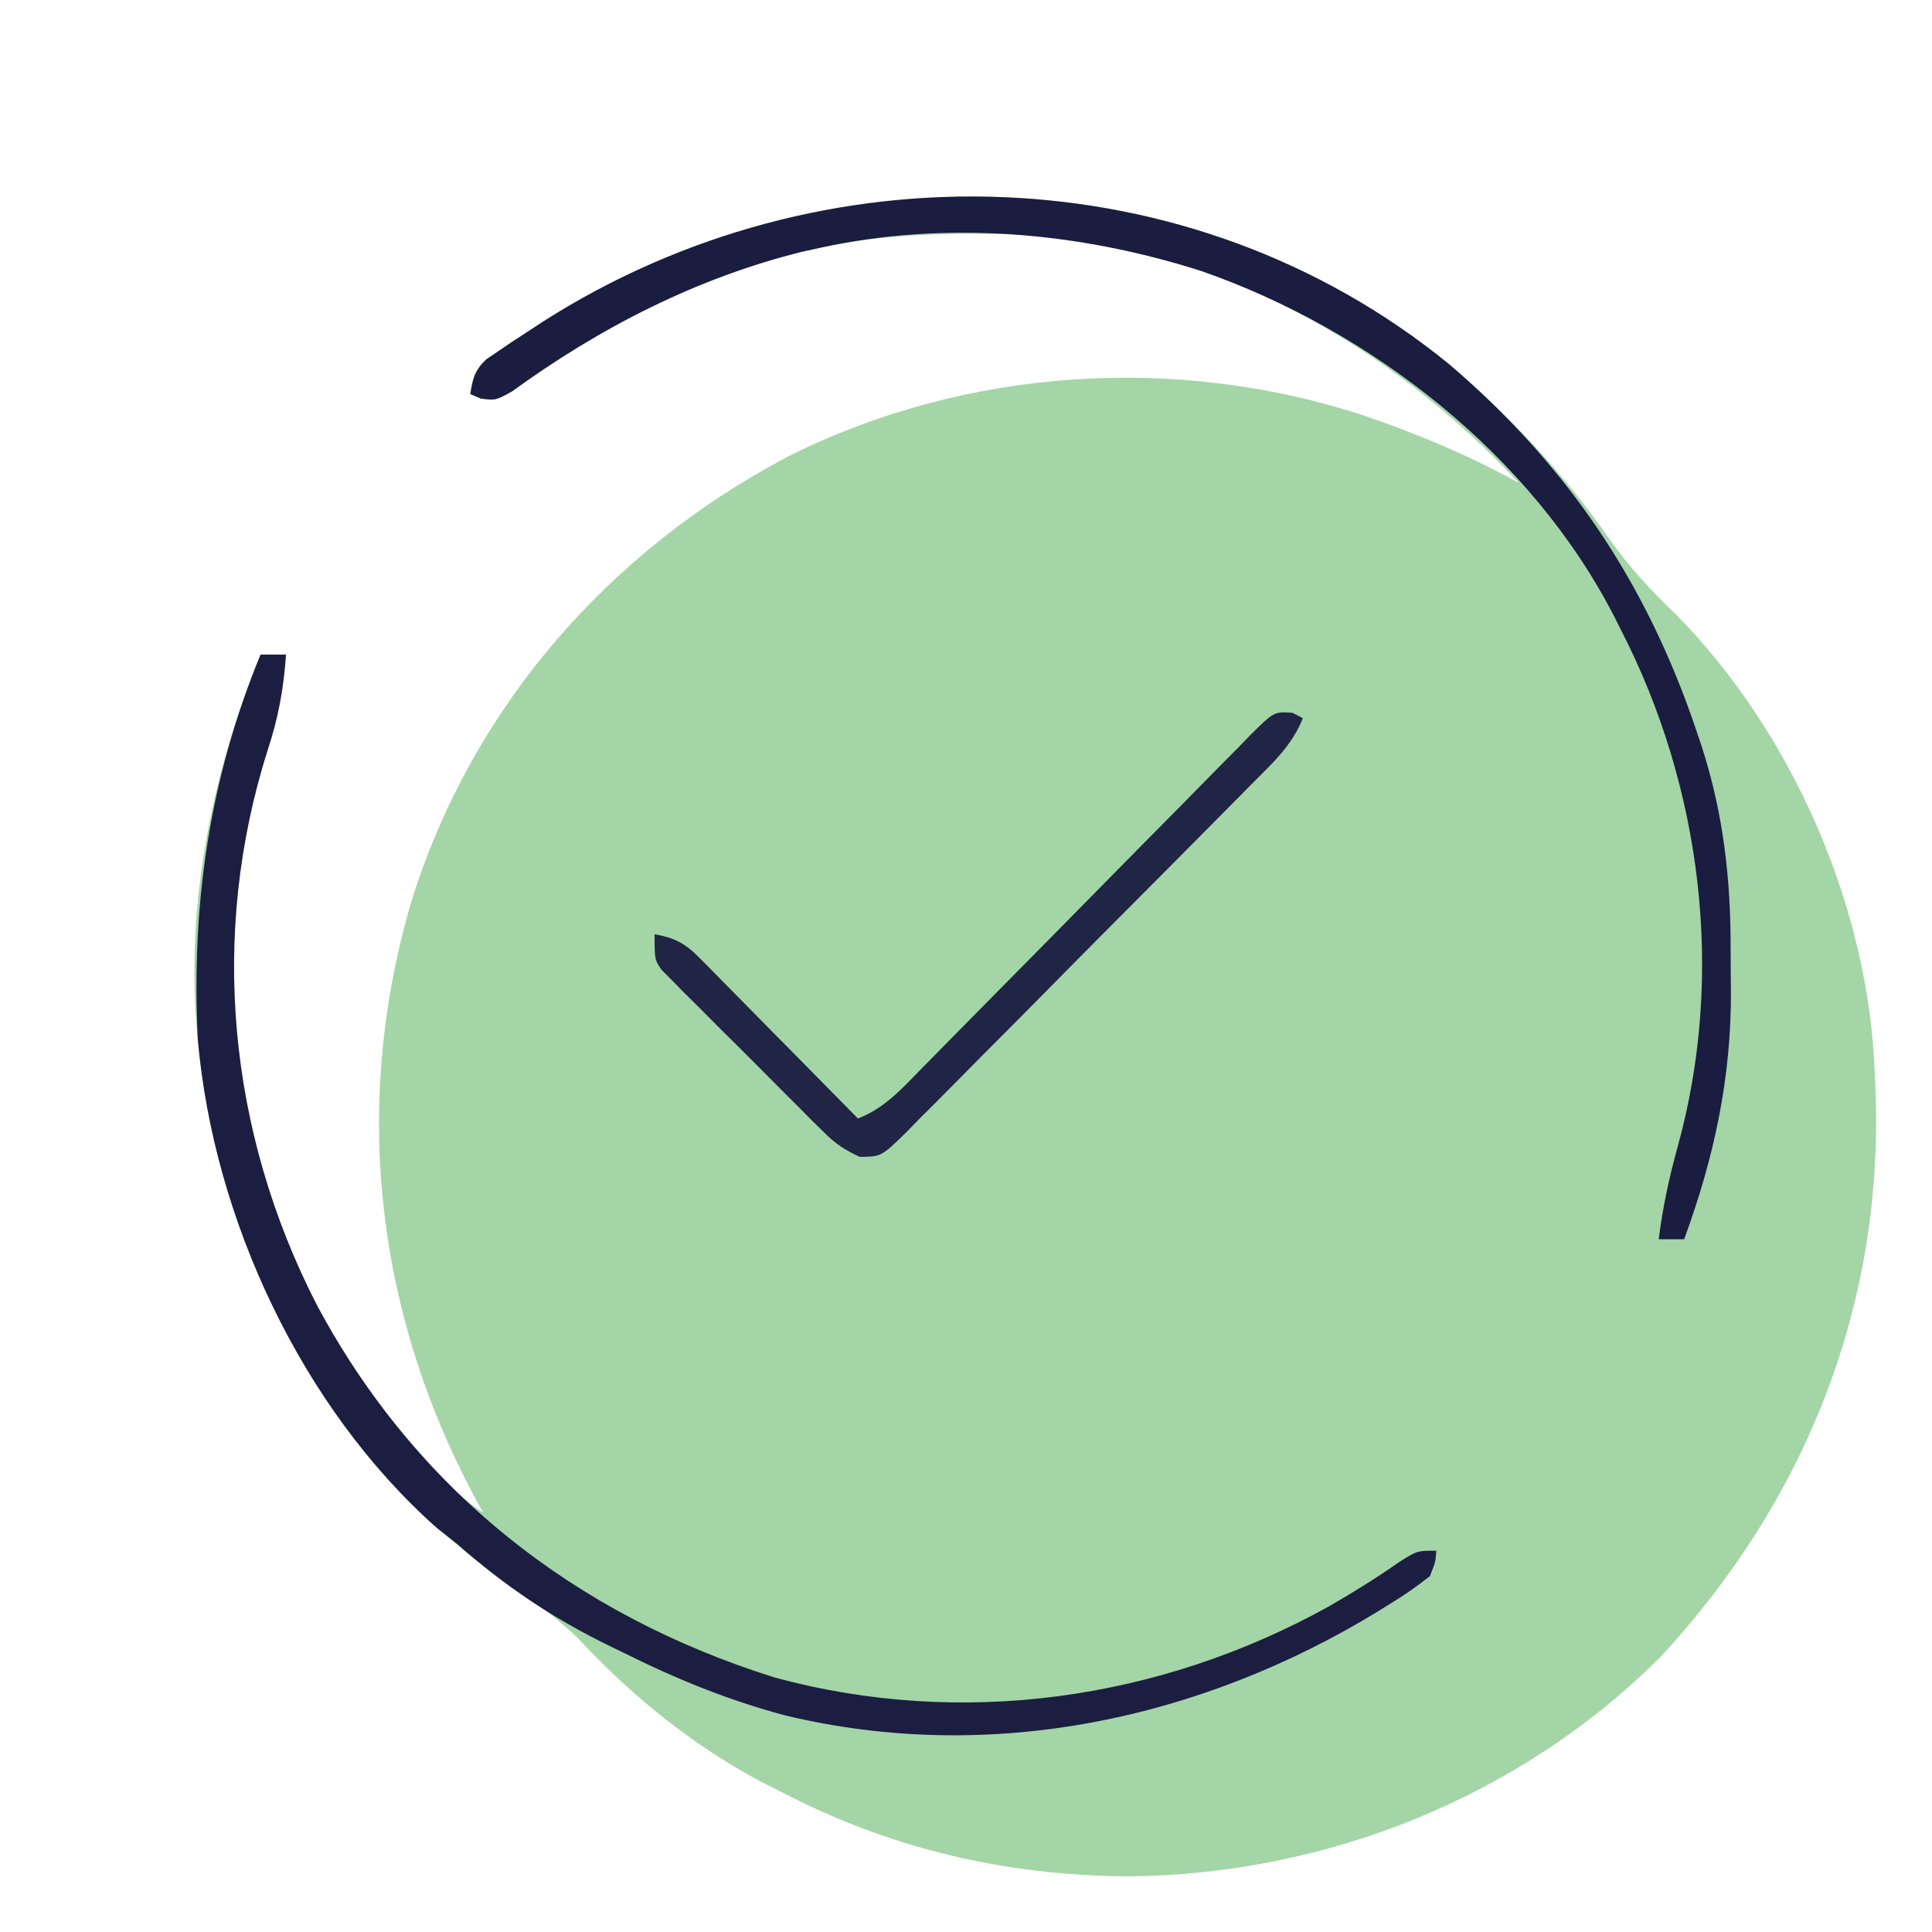 <?xml version="1.0" encoding="UTF-8"?>
<svg version="1.1" xmlns="http://www.w3.org/2000/svg" width="304" height="304">
<path d="M0 0 C9.586 8.185 17.976 17.157 25.192 27.485 C28.306 31.923 31.741 35.604 35.67 39.35 C53.985 57.982 66.009 85.446 66.924 111.643 C67.001 113.481 67.001 113.481 67.08 115.357 C68.037 148.679 55.826 178.906 33.287 203.275 C11.159 225.44 -19.348 237.607 -50.514 237.893 C-69.915 237.737 -87.826 233.587 -105.076 224.643 C-106.205 224.069 -107.335 223.495 -108.498 222.904 C-119.129 217.199 -128.296 209.796 -136.576 201.018 C-140.234 197.201 -144.565 194.357 -148.877 191.338 C-175.973 172.304 -190.83 142.337 -196.479 110.365 C-199.547 88.468 -195.425 65.918 -187.076 45.643 C-185.756 45.643 -184.436 45.643 -183.076 45.643 C-183.437 50.962 -184.281 55.574 -185.951 60.643 C-195.183 89.687 -192.172 120.763 -178.293 147.845 C-171.964 159.706 -163.466 173.05 -152.076 180.643 C-152.584 179.708 -153.092 178.773 -153.615 177.811 C-169.133 148.504 -172.709 115.814 -163.177 83.927 C-153.507 53.517 -132.071 29.2 -103.959 14.41 C-76.057 0.486 -42.922 -1.669 -13.387 8.054 C-4.939 10.955 3.103 14.303 10.924 18.643 C-9.215 -3.003 -37.247 -19.036 -67.389 -20.467 C-78.08 -20.715 -88.586 -20.661 -99.076 -18.357 C-100.414 -18.065 -100.414 -18.065 -101.779 -17.768 C-118.415 -13.657 -133.72 -5.798 -147.518 4.236 C-150.076 5.643 -150.076 5.643 -152.416 5.361 C-152.964 5.124 -153.512 4.887 -154.076 4.643 C-153.696 2.221 -153.384 0.94 -151.596 -0.786 C-150.962 -1.217 -150.327 -1.648 -149.674 -2.092 C-148.957 -2.58 -148.241 -3.068 -147.503 -3.57 C-146.723 -4.078 -145.942 -4.585 -145.139 -5.107 C-144.335 -5.635 -143.531 -6.163 -142.702 -6.707 C-98.839 -34.74 -40.712 -33.241 0 0 Z " fill="#A4D5A6" transform="translate(228.076,57.357)"/>
<path d="M0 0 C18.606 15.898 30.996 34.337 38.808 57.464 C39.094 58.311 39.38 59.158 39.675 60.03 C43.145 70.779 44.284 81.056 44.248 92.329 C44.245 94.385 44.269 96.439 44.294 98.495 C44.36 112.225 41.674 124.727 36.933 137.651 C35.613 137.651 34.293 137.651 32.933 137.651 C33.556 132.628 34.578 127.918 35.933 123.026 C43.39 95.994 39.722 66.472 26.933 41.651 C26.624 41.036 26.315 40.421 25.998 39.788 C12.953 14.307 -12.265 -5.379 -39.046 -14.704 C-58.314 -20.853 -79.212 -22.709 -99.067 -18.349 C-99.959 -18.154 -100.851 -17.959 -101.771 -17.759 C-118.406 -13.648 -133.711 -5.79 -147.509 4.245 C-150.067 5.651 -150.067 5.651 -152.407 5.37 C-152.955 5.133 -153.503 4.896 -154.067 4.651 C-153.687 2.23 -153.375 0.949 -151.587 -0.777 C-150.636 -1.424 -150.636 -1.424 -149.665 -2.083 C-148.949 -2.571 -148.232 -3.059 -147.494 -3.562 C-146.714 -4.069 -145.934 -4.576 -145.13 -5.099 C-144.326 -5.627 -143.522 -6.154 -142.694 -6.698 C-98.837 -34.727 -40.71 -33.235 0 0 Z " fill="#1A1C40" transform="translate(228.067,57.349)"/>
<path d="M0 0 C1.32 0 2.64 0 4 0 C3.639 5.319 2.795 9.932 1.125 15 C-8.107 44.044 -5.096 75.121 8.783 102.203 C24.367 131.406 49.37 151.033 80.785 160.922 C110.335 168.984 141.551 164.486 168.083 149.778 C171.901 147.588 175.588 145.288 179.195 142.766 C182 141 182 141 185 141 C184.887 142.73 184.887 142.73 184 145 C181.955 146.62 180.026 147.965 177.812 149.312 C177.185 149.703 176.558 150.093 175.912 150.495 C148.035 167.553 114.911 174.668 82.625 166.938 C73.666 164.569 65.276 161.132 57 157 C56.353 156.687 55.706 156.373 55.04 156.05 C46.057 151.678 38.528 146.643 31 140 C29.919 139.142 28.837 138.287 27.75 137.438 C6.444 118.553 -7.442 88.675 -9.871 60.562 C-10.933 39.447 -8.083 19.63 0 0 Z " fill="#1B1E41" transform="translate(41,103)"/>
<path d="M0 0 C0.802 0.419 0.802 0.419 1.62 0.847 C-0.047 5.157 -3.299 8.075 -6.495 11.283 C-7.121 11.92 -7.747 12.556 -8.392 13.211 C-10.462 15.31 -12.54 17.401 -14.618 19.491 C-16.061 20.945 -17.503 22.399 -18.946 23.853 C-21.969 26.897 -24.997 29.937 -28.027 32.974 C-31.915 36.873 -35.784 40.79 -39.648 44.711 C-42.619 47.719 -45.604 50.714 -48.592 53.705 C-50.025 55.144 -51.452 56.588 -52.875 58.037 C-54.862 60.058 -56.867 62.059 -58.877 64.057 C-59.464 64.662 -60.051 65.267 -60.655 65.891 C-64.683 69.837 -64.683 69.837 -68.079 69.884 C-70.428 68.825 -71.881 67.853 -73.702 66.043 C-74.302 65.455 -74.902 64.867 -75.521 64.262 C-76.151 63.623 -76.781 62.985 -77.431 62.327 C-78.09 61.672 -78.749 61.017 -79.427 60.342 C-80.815 58.958 -82.197 57.568 -83.575 56.174 C-85.689 54.038 -87.823 51.925 -89.96 49.813 C-91.306 48.465 -92.65 47.116 -93.993 45.765 C-94.634 45.132 -95.274 44.5 -95.934 43.848 C-96.519 43.251 -97.103 42.654 -97.706 42.039 C-98.223 41.518 -98.741 40.997 -99.275 40.46 C-100.38 38.847 -100.38 38.847 -100.38 34.847 C-97.228 35.425 -95.599 36.256 -93.356 38.53 C-92.515 39.371 -92.515 39.371 -91.658 40.229 C-91.066 40.836 -90.474 41.444 -89.865 42.069 C-89.249 42.689 -88.633 43.309 -87.998 43.948 C-86.035 45.928 -84.083 47.919 -82.13 49.909 C-80.8 51.254 -79.469 52.599 -78.138 53.942 C-74.877 57.236 -71.626 60.539 -68.38 63.847 C-64.165 62.209 -61.387 59.084 -58.298 55.912 C-57.4 55.002 -57.4 55.002 -56.483 54.074 C-55.186 52.759 -53.891 51.442 -52.597 50.122 C-50.552 48.037 -48.499 45.96 -46.443 43.885 C-40.601 37.985 -34.769 32.075 -28.951 26.151 C-25.391 22.526 -21.819 18.914 -18.239 15.309 C-16.876 13.931 -15.517 12.549 -14.163 11.162 C-12.274 9.227 -10.37 7.309 -8.462 5.393 C-7.903 4.813 -7.344 4.232 -6.768 3.635 C-2.916 -0.188 -2.916 -0.188 0 0 Z " fill="#212545" transform="translate(203.38,112.153)"/>
</svg>
